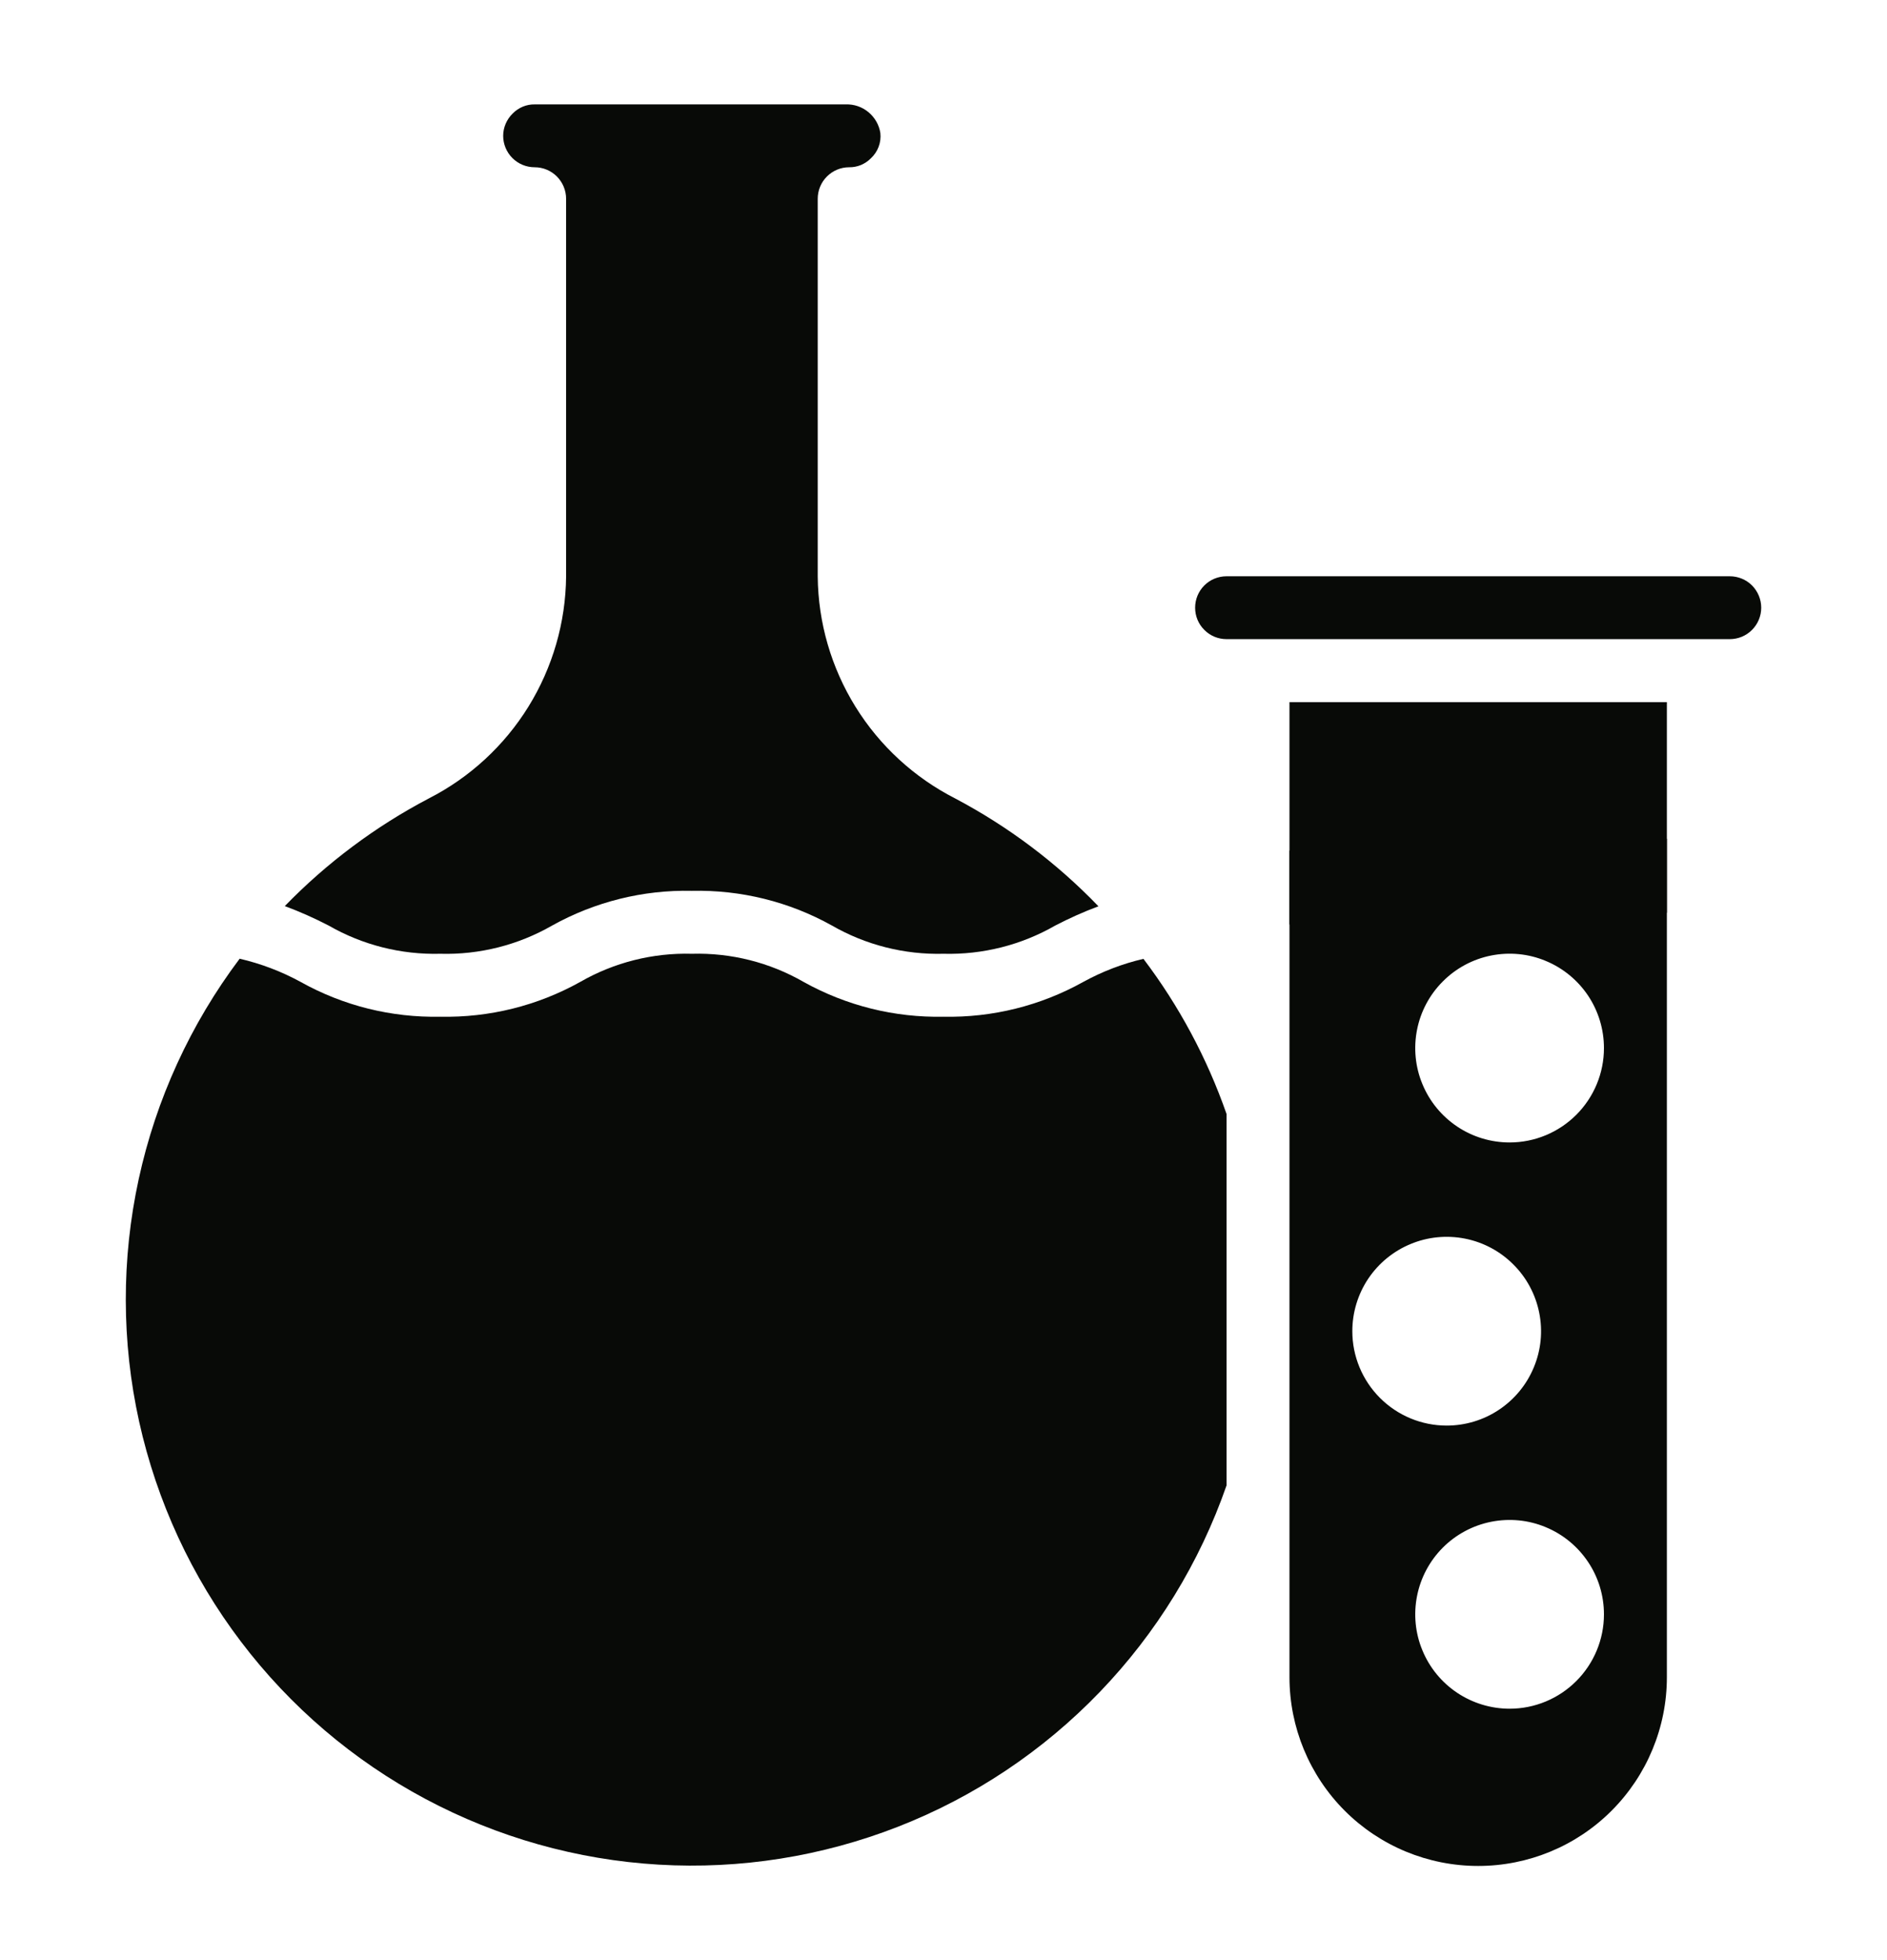 <svg width="26" height="27" viewBox="0 0 26 27" fill="none" xmlns="http://www.w3.org/2000/svg">
<g clip-path="url(#clip0_346_12350)">
<path d="M6.067 13.138C6.606 13.153 7.139 13.018 7.606 12.75C8.195 12.422 8.86 12.256 9.533 12.271C10.207 12.256 10.872 12.42 11.461 12.748C11.928 13.017 12.461 13.152 13 13.138C13.539 13.152 14.071 13.018 14.538 12.75C14.732 12.649 14.931 12.56 15.135 12.484C14.56 11.887 13.894 11.386 13.162 10.999C12.597 10.711 12.121 10.274 11.787 9.735C11.453 9.196 11.273 8.576 11.267 7.942V2.738C11.267 2.623 11.312 2.513 11.394 2.431C11.475 2.35 11.585 2.304 11.7 2.304C11.756 2.305 11.811 2.294 11.863 2.273C11.914 2.251 11.961 2.22 12 2.18C12.047 2.136 12.084 2.082 12.106 2.022C12.129 1.962 12.137 1.897 12.13 1.833C12.113 1.721 12.054 1.618 11.966 1.545C11.878 1.472 11.767 1.434 11.653 1.438H7.367C7.311 1.437 7.255 1.448 7.204 1.469C7.152 1.491 7.105 1.522 7.066 1.562C7.024 1.602 6.991 1.65 6.968 1.703C6.945 1.756 6.933 1.813 6.933 1.871C6.933 1.986 6.979 2.096 7.06 2.177C7.142 2.259 7.252 2.304 7.367 2.304C7.482 2.304 7.592 2.35 7.673 2.431C7.754 2.513 7.8 2.623 7.8 2.738V7.942C7.794 8.575 7.614 9.195 7.281 9.734C6.948 10.272 6.473 10.71 5.909 10.998C5.173 11.384 4.503 11.885 3.924 12.481C4.131 12.558 4.333 12.648 4.528 12.749C4.996 13.018 5.528 13.152 6.067 13.138Z" fill="#080A07"/>
<path d="M14.927 13.525C14.339 13.853 13.674 14.019 13 14.005C12.327 14.019 11.662 13.854 11.073 13.526C10.605 13.257 10.073 13.123 9.534 13.138C8.995 13.123 8.462 13.257 7.994 13.526C7.406 13.854 6.741 14.019 6.067 14.005C5.394 14.019 4.729 13.854 4.141 13.525C3.877 13.381 3.595 13.274 3.302 13.206C2.625 14.106 2.15 15.142 1.911 16.243C1.672 17.343 1.674 18.483 1.917 19.582C2.161 20.682 2.639 21.716 3.32 22.613C4.001 23.511 4.868 24.25 5.862 24.78C6.856 25.31 7.952 25.619 9.077 25.685C10.201 25.751 11.326 25.572 12.375 25.162C13.424 24.752 14.372 24.119 15.153 23.307C15.934 22.496 16.53 21.525 16.9 20.461V15.345C16.632 14.577 16.246 13.856 15.755 13.208C15.466 13.275 15.188 13.382 14.927 13.525Z" fill="#080A07"/>
<path d="M20.491 11.601C19.608 11.87 18.67 11.909 17.767 11.716V23.103C17.767 23.793 18.041 24.454 18.528 24.942C19.016 25.43 19.677 25.703 20.367 25.703C21.056 25.703 21.718 25.43 22.205 24.942C22.693 24.454 22.967 23.793 22.967 23.103V11.554C22.591 11.445 22.201 11.394 21.81 11.403C21.362 11.394 20.916 11.461 20.491 11.601ZM18.633 18.337C18.633 18.08 18.709 17.828 18.852 17.614C18.995 17.401 19.198 17.234 19.436 17.136C19.673 17.037 19.935 17.012 20.187 17.062C20.439 17.112 20.671 17.236 20.852 17.418C21.034 17.599 21.158 17.831 21.208 18.083C21.259 18.335 21.233 18.597 21.134 18.834C21.036 19.072 20.869 19.275 20.655 19.418C20.442 19.561 20.19 19.637 19.933 19.637C19.588 19.637 19.258 19.5 19.014 19.256C18.77 19.012 18.633 18.681 18.633 18.337ZM20.8 23.537C20.543 23.537 20.291 23.46 20.078 23.318C19.864 23.175 19.697 22.972 19.599 22.734C19.5 22.497 19.475 22.235 19.525 21.983C19.575 21.731 19.699 21.499 19.881 21.317C20.062 21.136 20.294 21.012 20.546 20.962C20.799 20.912 21.06 20.937 21.297 21.036C21.535 21.134 21.738 21.301 21.881 21.515C22.024 21.728 22.1 21.98 22.1 22.237C22.1 22.581 21.963 22.912 21.719 23.156C21.475 23.4 21.145 23.537 20.8 23.537ZM20.8 15.737C20.543 15.737 20.291 15.661 20.078 15.518C19.864 15.375 19.697 15.172 19.599 14.934C19.5 14.697 19.475 14.435 19.525 14.183C19.575 13.931 19.699 13.699 19.881 13.518C20.062 13.336 20.294 13.212 20.546 13.162C20.799 13.112 21.06 13.137 21.297 13.236C21.535 13.334 21.738 13.501 21.881 13.714C22.024 13.928 22.1 14.18 22.1 14.437C22.1 14.781 21.963 15.112 21.719 15.356C21.475 15.6 21.145 15.737 20.8 15.737Z" fill="#080A07"/>
<path d="M23.834 7.938H16.9C16.785 7.938 16.675 7.983 16.594 8.064C16.512 8.146 16.467 8.256 16.467 8.371C16.467 8.486 16.512 8.596 16.594 8.677C16.675 8.759 16.785 8.804 16.9 8.804H23.834C23.948 8.804 24.059 8.759 24.14 8.677C24.221 8.596 24.267 8.486 24.267 8.371C24.267 8.256 24.221 8.146 24.14 8.064C24.059 7.983 23.948 7.938 23.834 7.938Z" fill="#080A07"/>
<path d="M17.767 12.734C18.141 12.843 18.53 12.744 18.919 12.734C19.369 12.744 19.816 12.713 20.243 12.572C20.748 12.406 21.278 12.562 21.81 12.572C22.199 12.566 22.587 12.485 22.967 12.572V9.672H17.767V12.734Z" fill="#080A07"/>
</g>
<defs>
<clipPath id="clip0_346_12350">
<rect width="26" height="26" fill="white" transform="translate(0 0.57)"/>
</clipPath>
</defs>
</svg>
